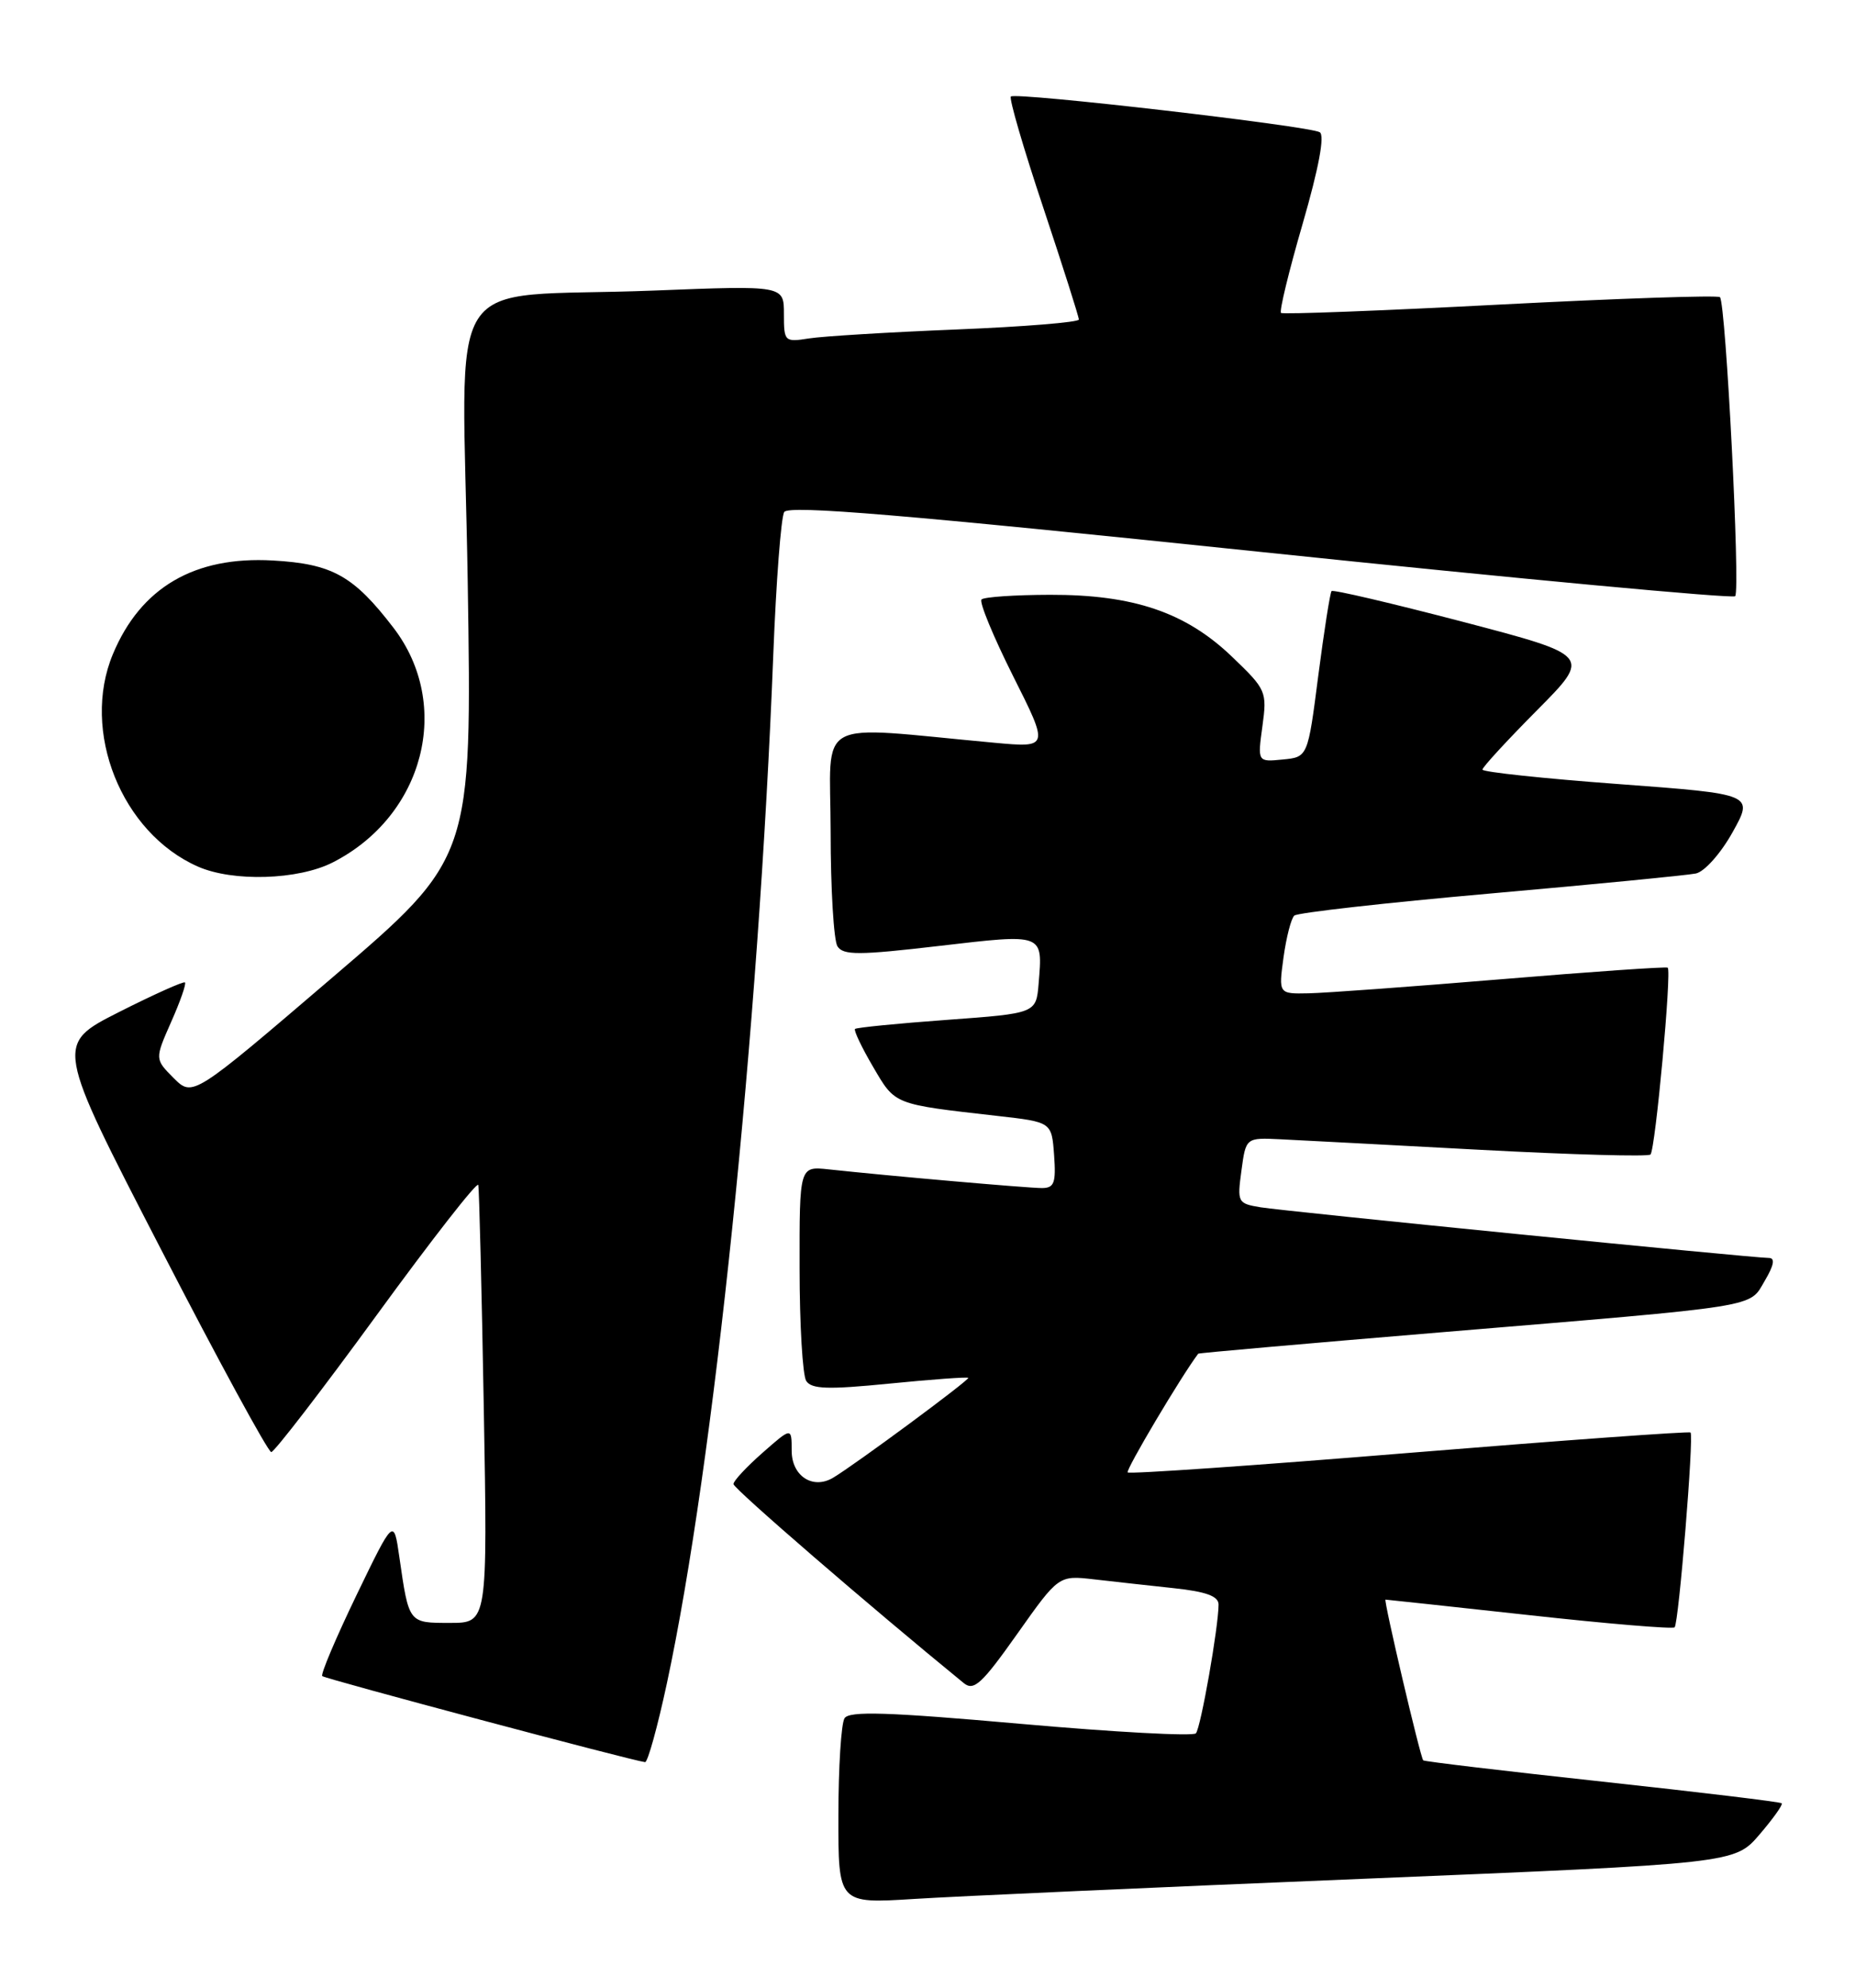 <?xml version="1.0" encoding="UTF-8" standalone="no"?>
<!DOCTYPE svg PUBLIC "-//W3C//DTD SVG 1.1//EN" "http://www.w3.org/Graphics/SVG/1.1/DTD/svg11.dtd" >
<svg xmlns="http://www.w3.org/2000/svg" xmlns:xlink="http://www.w3.org/1999/xlink" version="1.1" viewBox="0 0 239 256">
 <g >
 <path fill="currentColor"
d=" M 175.50 241.96 C 223.50 239.98 223.50 239.98 226.69 236.26 C 228.44 234.22 229.74 232.40 229.56 232.23 C 229.39 232.05 218.98 230.80 206.44 229.44 C 193.90 228.08 183.52 226.85 183.37 226.70 C 183.00 226.33 178.23 206.00 178.51 206.00 C 178.64 206.00 186.97 206.90 197.03 208.00 C 207.09 209.11 215.52 209.81 215.76 209.57 C 216.29 209.04 218.26 184.92 217.81 184.48 C 217.64 184.31 201.35 185.49 181.60 187.10 C 161.86 188.72 145.52 189.85 145.29 189.62 C 145.00 189.33 152.18 177.24 154.38 174.33 C 154.45 174.24 168.45 173.01 185.50 171.59 C 227.38 168.11 225.31 168.44 227.38 164.93 C 228.57 162.92 228.73 162.00 227.90 162.00 C 225.85 162.00 165.70 156.01 162.43 155.48 C 159.46 154.99 159.39 154.85 159.95 150.74 C 160.52 146.50 160.52 146.50 165.01 146.72 C 167.48 146.84 179.09 147.45 190.81 148.08 C 202.53 148.70 212.36 148.98 212.65 148.68 C 213.28 148.05 215.40 125.02 214.87 124.62 C 214.66 124.47 205.05 125.14 193.50 126.10 C 181.95 127.06 170.75 127.88 168.61 127.92 C 164.73 128.00 164.73 128.00 165.37 123.29 C 165.73 120.70 166.35 118.28 166.76 117.91 C 167.17 117.54 178.53 116.26 192.00 115.07 C 205.47 113.88 217.40 112.72 218.50 112.49 C 219.62 112.25 221.71 109.90 223.23 107.17 C 225.96 102.27 225.96 102.27 208.48 100.97 C 198.87 100.26 191.00 99.42 191.00 99.11 C 191.00 98.80 194.16 95.37 198.01 91.49 C 205.03 84.42 205.03 84.42 188.48 80.08 C 179.37 77.70 171.76 75.91 171.56 76.12 C 171.37 76.33 170.60 81.22 169.85 87.00 C 168.50 97.50 168.50 97.50 165.26 97.81 C 162.02 98.13 162.02 98.13 162.65 93.53 C 163.26 89.06 163.15 88.80 158.74 84.58 C 152.78 78.86 146.04 76.57 135.27 76.60 C 130.75 76.61 126.79 76.88 126.46 77.20 C 126.14 77.53 127.97 81.96 130.52 87.05 C 135.17 96.30 135.17 96.30 128.09 95.65 C 104.51 93.48 107.00 92.13 107.02 107.11 C 107.02 114.47 107.42 121.12 107.90 121.87 C 108.64 123.03 110.64 123.03 120.99 121.82 C 134.56 120.24 134.35 120.16 133.82 126.64 C 133.50 130.50 133.50 130.50 122.00 131.34 C 115.67 131.80 110.35 132.33 110.16 132.51 C 109.98 132.69 111.02 134.89 112.49 137.39 C 115.37 142.31 115.04 142.18 128.50 143.71 C 135.50 144.50 135.50 144.50 135.81 148.75 C 136.07 152.35 135.83 153.00 134.23 153.00 C 132.43 153.00 114.59 151.44 106.75 150.59 C 103.00 150.19 103.00 150.19 103.02 163.35 C 103.02 170.58 103.41 177.10 103.87 177.83 C 104.55 178.90 106.65 178.97 114.61 178.18 C 120.05 177.64 124.61 177.31 124.75 177.44 C 125.00 177.66 110.13 188.65 107.33 190.31 C 104.72 191.86 102.00 190.08 102.00 186.83 C 102.00 183.79 102.00 183.79 98.25 187.09 C 96.19 188.90 94.50 190.71 94.50 191.12 C 94.50 191.70 112.16 206.95 124.17 216.75 C 125.47 217.81 126.50 216.86 131.05 210.43 C 136.40 202.87 136.40 202.87 140.95 203.39 C 143.45 203.68 148.09 204.19 151.25 204.53 C 155.39 204.97 157.00 205.56 157.00 206.63 C 157.00 209.48 154.71 222.51 154.08 223.22 C 153.74 223.62 143.58 223.07 131.52 222.00 C 114.37 220.48 109.41 220.32 108.81 221.28 C 108.38 221.95 108.02 227.60 108.02 233.83 C 108.00 245.16 108.00 245.16 117.75 244.55 C 123.11 244.21 149.10 243.04 175.50 241.96 Z  M 85.93 216.75 C 91.97 188.60 97.74 132.91 99.63 84.32 C 100.00 74.86 100.63 66.60 101.04 65.94 C 101.60 65.03 116.45 66.28 162.36 71.07 C 195.68 74.55 223.22 77.11 223.56 76.78 C 224.25 76.09 222.36 39.03 221.60 38.27 C 221.33 38.00 208.60 38.43 193.30 39.22 C 178.01 40.02 165.30 40.50 165.05 40.30 C 164.80 40.10 166.06 34.92 167.84 28.80 C 169.91 21.65 170.70 17.44 170.04 17.03 C 168.73 16.22 130.83 11.84 130.24 12.43 C 129.99 12.67 131.86 19.09 134.40 26.69 C 136.93 34.29 139.00 40.79 139.00 41.15 C 139.00 41.50 131.91 42.08 123.25 42.43 C 114.59 42.78 106.04 43.30 104.25 43.58 C 101.08 44.08 101.00 44.00 101.00 40.42 C 101.00 36.76 101.00 36.76 84.25 37.42 C 56.45 38.51 59.60 33.59 60.26 74.86 C 60.82 110.50 60.82 110.50 42.82 125.89 C 24.83 141.28 24.83 141.28 22.38 138.84 C 19.94 136.39 19.94 136.39 22.05 131.61 C 23.22 128.98 24.02 126.69 23.83 126.52 C 23.65 126.35 19.81 128.07 15.30 130.35 C 7.11 134.50 7.11 134.50 20.67 160.75 C 28.12 175.19 34.55 187.00 34.95 187.00 C 35.34 187.00 41.46 179.06 48.54 169.35 C 55.61 159.65 61.50 152.11 61.62 152.60 C 61.74 153.10 62.06 165.99 62.33 181.25 C 62.82 209.00 62.82 209.00 57.98 209.00 C 52.62 209.00 52.69 209.09 51.45 200.50 C 50.73 195.50 50.73 195.50 45.91 205.47 C 43.27 210.95 41.29 215.62 41.52 215.85 C 41.87 216.20 81.38 226.73 83.11 226.93 C 83.45 226.97 84.72 222.39 85.93 216.75 Z  M 42.88 111.06 C 54.65 105.06 58.33 90.80 50.69 80.84 C 45.54 74.13 42.81 72.61 35.13 72.18 C 25.05 71.61 18.13 75.66 14.55 84.23 C 10.40 94.15 15.64 107.26 25.50 111.60 C 30.01 113.59 38.44 113.33 42.88 111.06 Z "/>
</g>
</svg>